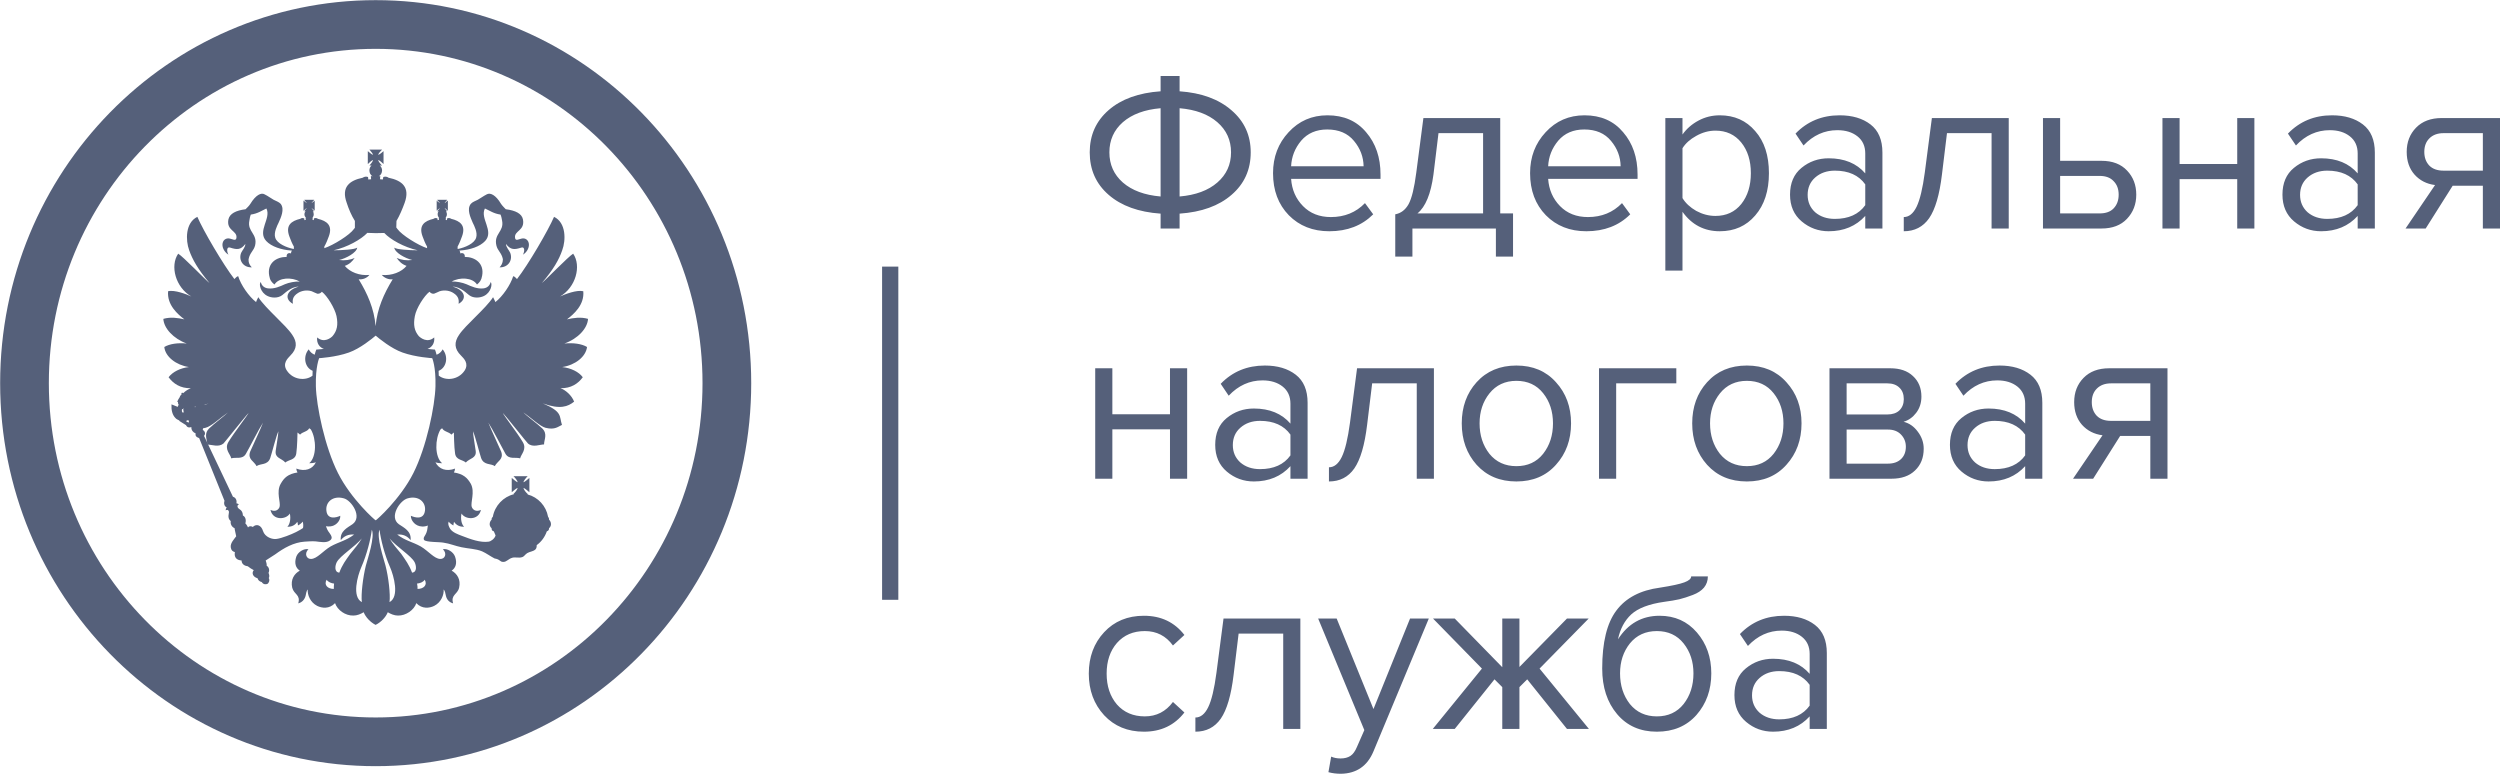 <svg width="154" height="48" viewBox="0 0 154 48" fill="none" xmlns="http://www.w3.org/2000/svg">
<path fill-rule="evenodd" clip-rule="evenodd" d="M25.463 29.145C24.65 30.758 23.16 32.072 23.142 32.052C23.125 32.072 21.634 30.758 20.821 29.145C20.008 27.533 19.486 25 19.458 23.791C19.429 22.581 19.661 22.063 19.661 22.063C19.661 22.063 20.677 22.006 21.49 21.716C22.18 21.473 22.931 20.855 23.142 20.675C23.352 20.855 24.104 21.473 24.796 21.716C25.607 22.006 26.624 22.063 26.624 22.063C26.624 22.063 26.856 22.581 26.825 23.791C26.796 25 26.275 27.533 25.463 29.145ZM25.54 34.631C25.645 34.838 25.706 35.244 25.383 35.275C25.202 34.791 24.985 34.508 24.716 34.117C24.466 33.816 24.191 33.506 23.994 33.166C24.435 33.695 25.323 34.224 25.54 34.631ZM23.994 37.091C24.055 36.617 23.934 35.558 23.746 34.838C23.616 34.354 23.186 33.084 23.377 32.63C23.453 33.228 23.687 34.163 24.024 34.93C24.264 35.481 24.616 36.761 23.994 37.091ZM22.537 34.838C22.358 35.558 22.23 36.617 22.29 37.091C21.666 36.761 22.02 35.481 22.26 34.93C22.596 34.163 22.83 33.228 22.905 32.63C23.099 33.084 22.668 34.354 22.537 34.838ZM21.577 34.117C21.298 34.508 21.081 34.791 20.901 35.275C20.578 35.244 20.639 34.838 20.744 34.631C20.962 34.224 21.847 33.695 22.29 33.166C22.094 33.506 21.818 33.812 21.577 34.117ZM18.251 28.865C18.267 28.971 18.281 29.033 18.326 29.104C17.748 29.195 17.502 29.425 17.292 29.8C16.997 30.305 17.305 30.957 17.221 31.227C17.162 31.395 16.969 31.557 16.661 31.41C16.81 32.086 17.636 32.009 17.853 31.633C17.927 31.947 17.853 32.308 17.703 32.445C17.959 32.46 18.177 32.353 18.311 32.146C18.342 32.208 18.342 32.293 18.356 32.368C18.499 32.293 18.59 32.208 18.649 32.131C18.671 32.207 18.7 32.383 18.665 32.527C18.555 32.603 18.43 32.674 18.236 32.775C17.927 32.929 17.367 33.151 17.044 33.197C16.779 33.243 16.322 33.089 16.202 32.713C16.096 32.353 15.805 32.239 15.571 32.46C15.512 32.414 15.347 32.383 15.278 32.492C15.278 32.492 15.204 32.322 15.113 32.239C15.174 32.054 15.127 31.832 14.963 31.757C14.948 31.395 14.731 31.395 14.655 31.273C14.611 31.196 14.611 31.103 14.716 31.088C14.672 31.02 14.58 31.005 14.566 31.005C14.595 30.851 14.55 30.66 14.348 30.598L12.568 26.85C12.682 26.727 12.623 26.55 12.493 26.488C12.493 26.488 12.493 26.473 12.493 26.459C12.504 26.429 12.506 26.406 12.509 26.384C12.557 26.375 12.615 26.364 12.666 26.351C13.018 26.266 13.567 25.738 14.041 25.408C13.874 25.584 13.184 26.098 12.877 26.397C12.591 26.688 12.711 26.979 12.757 27.24L12.825 27.386C13.085 27.402 13.476 27.562 13.769 27.317C13.86 27.225 15.144 25.599 15.315 25.439C15.249 25.584 14.438 26.627 14.071 27.225C13.799 27.677 14.198 27.976 14.244 28.235C14.535 28.144 14.934 28.321 15.144 27.961C15.347 27.616 15.97 26.382 16.202 26.035C16.112 26.305 15.451 27.708 15.406 27.83C15.249 28.306 15.646 28.398 15.805 28.713C16.045 28.536 16.479 28.674 16.645 28.221C16.749 27.915 17.013 26.85 17.149 26.565C17.133 26.88 17.044 27.302 16.983 27.768C16.922 28.235 17.351 28.221 17.575 28.491C17.793 28.306 18.191 28.352 18.251 27.93C18.311 27.554 18.326 26.642 18.326 26.642C18.387 26.696 18.417 26.71 18.484 26.773C18.633 26.596 18.942 26.596 19.046 26.382C19.093 26.397 19.107 26.428 19.152 26.459C19.49 27.032 19.518 28.144 19.046 28.536C19.182 28.536 19.355 28.52 19.459 28.474C19.25 28.911 18.784 29.064 18.251 28.865ZM12.848 24.849C12.77 24.881 12.679 24.922 12.607 24.953C12.607 24.947 12.607 24.939 12.607 24.932C12.68 24.904 12.772 24.876 12.848 24.849ZM20.548 15.418C21.39 15.233 22.244 14.751 22.628 14.345C22.947 14.365 23.358 14.368 23.671 14.351C24.05 14.759 24.893 15.233 25.735 15.418C25.247 15.418 24.392 15.372 24.287 15.249C24.317 15.563 24.97 15.918 25.397 16.016C25.044 16.062 24.716 16.016 24.435 15.887C24.588 16.11 24.759 16.278 25.044 16.378C24.744 16.754 24.13 16.997 23.52 16.936C23.671 17.121 23.949 17.236 24.191 17.204C23.643 18.097 23.237 19.013 23.141 20.073L23.137 20.072L23.136 20.075C23.044 19.013 22.641 18.097 22.095 17.204C22.342 17.236 22.614 17.121 22.755 16.936C22.14 16.997 21.546 16.754 21.239 16.378C21.526 16.278 21.697 16.11 21.847 15.887C21.577 16.016 21.239 16.062 20.887 16.016C21.314 15.918 21.975 15.563 22.004 15.249C21.892 15.372 21.037 15.418 20.548 15.418ZM26.163 35.711C26.352 36.041 26.089 36.278 25.721 36.278C25.721 36.149 25.721 36.103 25.69 35.948C25.862 35.932 26.062 35.867 26.163 35.711ZM20.563 36.278C20.195 36.278 19.933 36.041 20.12 35.711C20.218 35.86 20.411 35.93 20.578 35.948C20.563 36.103 20.563 36.149 20.563 36.278ZM12.05 25.077C12.03 25.077 12.011 25.077 11.99 25.077C11.987 25.073 11.984 25.067 11.979 25.063C12.006 25.056 12.036 25.056 12.061 25.048C12.059 25.058 12.055 25.067 12.05 25.077ZM11.608 26.035L11.459 25.946C11.518 25.875 11.578 25.875 11.637 25.914C11.637 25.96 11.637 26.006 11.608 26.035ZM11.315 25.393C11.3 25.393 11.3 25.408 11.286 25.422C11.195 25.408 11.195 25.3 11.211 25.208C11.254 25.208 11.286 25.193 11.315 25.163L11.329 25.178L11.286 25.208C11.3 25.27 11.3 25.331 11.315 25.393ZM36.162 21.375C35.84 21.177 35.307 21.107 34.766 21.161C35.614 20.861 36.192 20.217 36.223 19.642C35.781 19.513 35.322 19.581 34.925 19.673C35.336 19.359 36.011 18.784 35.93 17.94C35.533 17.84 34.803 18.125 34.495 18.264C35.472 17.703 35.824 16.378 35.307 15.626C35 15.81 33.602 17.265 33.377 17.435C34.099 16.592 34.437 15.985 34.632 15.418C34.864 14.799 34.878 13.718 34.129 13.357C33.775 14.185 32.536 16.307 31.847 17.19C31.771 17.121 31.711 17.028 31.613 17.013C31.448 17.551 30.959 18.264 30.516 18.607C30.494 18.561 30.449 18.439 30.374 18.308C29.902 19.029 28.677 20.018 28.28 20.625C27.971 21.076 27.971 21.483 28.4 21.904C28.573 22.081 28.903 22.395 28.618 22.831C28.23 23.41 27.451 23.477 27.027 23.137C27.027 23.034 27.024 22.936 27.019 22.844C27.518 22.647 27.635 21.952 27.267 21.52C27.186 21.679 27.052 21.795 26.893 21.852C26.85 21.672 26.811 21.584 26.808 21.576L26.788 21.533L26.745 21.532C26.74 21.53 26.577 21.522 26.332 21.493C26.609 21.399 26.787 21.138 26.748 20.785C26.321 21.161 25.892 20.801 25.794 20.701C25.526 20.379 25.45 20.018 25.556 19.465C25.645 18.983 26.134 18.216 26.456 17.971C26.502 18.017 26.576 18.109 26.732 18.094C26.823 18.065 26.974 17.986 27.086 17.94C27.41 17.84 27.725 17.917 27.928 18.048C28.295 18.277 28.264 18.53 28.252 18.715C28.811 18.393 28.618 17.857 27.883 17.657C28.386 17.657 28.799 18.125 28.903 18.185C29.181 18.393 29.578 18.347 29.81 18.233C30.256 18.017 30.345 17.481 30.225 17.373C30.18 17.566 30.038 17.734 29.78 17.765C29.399 17.811 29.029 17.641 28.738 17.51C28.491 17.404 28.091 17.327 27.822 17.343C28.325 17.059 29.106 17.09 29.383 17.527C29.55 17.39 29.654 17.265 29.7 16.982C29.843 16.217 29.257 15.825 28.632 15.825C28.648 15.64 28.52 15.549 28.356 15.611C28.356 15.533 28.335 15.472 28.293 15.441C28.307 15.439 28.327 15.433 28.34 15.433C28.97 15.389 29.564 15.189 29.886 14.844C30.449 14.229 29.55 13.448 29.871 12.843C30.18 12.98 30.406 13.157 30.832 13.218C30.877 13.311 30.915 13.494 30.929 13.593C31.065 14.277 30.406 14.391 30.577 15.119C30.652 15.449 30.894 15.563 30.976 15.956C30.976 15.956 31.006 16.23 30.772 16.469C31.314 16.484 31.599 16.016 31.432 15.58C31.358 15.403 31.169 15.233 31.169 15.027C31.448 15.403 31.696 15.389 32.123 15.249C32.319 15.189 32.335 15.466 32.213 15.688C32.506 15.509 32.583 15.218 32.583 15.089C32.583 14.782 32.349 14.636 32.123 14.699C31.997 14.713 31.741 14.89 31.726 14.636C31.674 14.2 32.349 14.215 32.213 13.51C32.139 13.157 31.755 12.964 31.155 12.889C31.096 12.827 30.945 12.681 30.864 12.559C30.534 12 30.195 11.854 29.991 11.969C29.751 12.091 29.625 12.199 29.43 12.306C29.271 12.39 29.106 12.436 29.001 12.559C28.738 12.889 28.986 13.402 29.12 13.718C29.212 13.901 29.43 14.323 29.332 14.636C29.226 15.012 28.618 15.249 28.252 15.327C28.227 15.327 28.213 15.335 28.189 15.335V15.189C28.295 14.996 28.386 14.767 28.461 14.559C28.709 13.884 28.34 13.61 27.794 13.479C27.725 13.433 27.65 13.417 27.56 13.448H27.544L27.529 13.562L27.454 13.54L27.471 13.402H27.438C27.501 13.357 27.529 13.28 27.529 13.203C27.529 13.12 27.501 13.057 27.471 13.012H27.544L27.513 12.98C27.501 12.949 27.471 12.92 27.424 12.873C27.41 12.858 27.395 12.827 27.395 12.812C27.41 12.827 27.424 12.843 27.454 12.858C27.485 12.889 27.529 12.92 27.544 12.949L27.589 12.98V12.353L27.544 12.39C27.529 12.405 27.485 12.436 27.454 12.467C27.424 12.498 27.41 12.498 27.395 12.513C27.395 12.498 27.41 12.482 27.424 12.451C27.471 12.421 27.501 12.374 27.513 12.353L27.544 12.306H26.929L26.96 12.353C26.988 12.374 27.027 12.421 27.057 12.451C27.072 12.482 27.086 12.498 27.102 12.513C27.086 12.498 27.057 12.498 27.041 12.467C26.988 12.436 26.96 12.405 26.929 12.39L26.899 12.353V12.98L26.929 12.949C26.96 12.92 26.988 12.889 27.041 12.858C27.057 12.843 27.086 12.827 27.102 12.812C27.086 12.827 27.072 12.858 27.057 12.873C27.027 12.92 26.988 12.949 26.96 12.98L26.929 13.012H27.027C26.974 13.057 26.96 13.12 26.96 13.203C26.96 13.28 26.988 13.357 27.041 13.402H27.027L27.041 13.54L26.96 13.562L26.944 13.448H26.929C26.84 13.417 26.765 13.433 26.704 13.479C26.148 13.61 25.78 13.884 26.028 14.559C26.103 14.767 26.195 14.996 26.307 15.189V15.289C25.75 15.104 24.751 14.483 24.482 14.107C24.451 14.069 24.429 14.038 24.415 14.016L24.412 14.017L24.423 13.61C24.616 13.28 24.789 12.873 24.925 12.498C25.278 11.524 24.759 11.119 23.934 10.948C23.851 10.888 23.746 10.857 23.611 10.903L23.582 11.056L23.41 11.042L23.424 10.842C23.394 10.857 23.364 10.857 23.334 10.857C23.453 10.797 23.536 10.649 23.536 10.498C23.536 10.39 23.483 10.259 23.394 10.198H23.536C23.453 10.121 23.318 9.959 23.289 9.853C23.394 9.883 23.552 10.028 23.626 10.107V9.309C23.552 9.37 23.394 9.523 23.289 9.538C23.318 9.448 23.453 9.293 23.536 9.216H22.755C22.816 9.293 22.966 9.448 22.98 9.538C22.889 9.523 22.741 9.37 22.657 9.309V10.107C22.741 10.028 22.889 9.883 22.98 9.853C22.966 9.959 22.816 10.121 22.755 10.198H22.889C22.8 10.259 22.755 10.39 22.755 10.498C22.755 10.649 22.83 10.797 22.95 10.857C22.92 10.857 22.889 10.857 22.844 10.842L22.86 11.042L22.687 11.056L22.672 10.903C22.537 10.857 22.433 10.888 22.342 10.948C21.526 11.119 21.005 11.524 21.359 12.498C21.479 12.873 21.652 13.28 21.861 13.61V14.032C21.847 14.046 21.831 14.078 21.802 14.107C21.54 14.483 20.533 15.104 19.978 15.289V15.189C20.09 14.996 20.181 14.767 20.256 14.559C20.505 13.884 20.136 13.61 19.581 13.479C19.518 13.433 19.446 13.417 19.355 13.448H19.341L19.325 13.562L19.25 13.54L19.264 13.402H19.25C19.294 13.357 19.325 13.28 19.325 13.203C19.325 13.12 19.31 13.057 19.264 13.012H19.355L19.325 12.98C19.294 12.949 19.264 12.92 19.235 12.873C19.22 12.858 19.198 12.827 19.182 12.812C19.198 12.827 19.235 12.843 19.25 12.858C19.294 12.889 19.325 12.92 19.355 12.949L19.386 12.98V12.353L19.355 12.39C19.325 12.405 19.294 12.436 19.25 12.467C19.235 12.498 19.198 12.498 19.182 12.513C19.198 12.498 19.22 12.482 19.235 12.451C19.264 12.421 19.294 12.374 19.325 12.353L19.355 12.306H18.74L18.769 12.353C18.784 12.374 18.822 12.421 18.852 12.451C18.881 12.482 18.896 12.498 18.896 12.513C18.881 12.498 18.867 12.498 18.838 12.467C18.8 12.436 18.753 12.405 18.74 12.39L18.694 12.353V12.98L18.74 12.949C18.753 12.92 18.8 12.889 18.838 12.858C18.867 12.843 18.881 12.827 18.896 12.812C18.896 12.827 18.881 12.858 18.852 12.873C18.822 12.92 18.784 12.949 18.769 12.98L18.74 13.012H18.822C18.784 13.057 18.753 13.12 18.753 13.203C18.753 13.28 18.784 13.357 18.852 13.402H18.822L18.838 13.54L18.753 13.562L18.74 13.448H18.724C18.633 13.417 18.56 13.433 18.499 13.479C17.943 13.61 17.575 13.884 17.823 14.559C17.898 14.767 17.99 14.996 18.102 15.189V15.335C18.078 15.335 18.057 15.327 18.041 15.327C17.673 15.249 17.058 15.012 16.953 14.636C16.855 14.323 17.074 13.901 17.162 13.718C17.305 13.402 17.546 12.889 17.292 12.559C17.178 12.436 17.013 12.39 16.855 12.306C16.661 12.199 16.54 12.091 16.293 11.969C16.096 11.854 15.76 12 15.421 12.559C15.347 12.681 15.189 12.827 15.127 12.889C14.535 12.964 14.153 13.157 14.071 13.51C13.934 14.215 14.611 14.2 14.566 14.636C14.55 14.89 14.289 14.713 14.167 14.699C13.934 14.636 13.701 14.782 13.701 15.089C13.701 15.218 13.785 15.509 14.071 15.688C13.951 15.466 13.966 15.189 14.167 15.249C14.595 15.389 14.835 15.403 15.113 15.027C15.113 15.233 14.934 15.403 14.852 15.58C14.686 16.016 14.963 16.484 15.512 16.469C15.264 16.23 15.315 15.956 15.315 15.956C15.392 15.563 15.632 15.449 15.714 15.119C15.88 14.391 15.219 14.277 15.361 13.593C15.376 13.494 15.406 13.311 15.451 13.218C15.88 13.157 16.112 12.98 16.411 12.843C16.72 13.448 15.834 14.229 16.397 14.844C16.72 15.189 17.321 15.389 17.943 15.433C17.956 15.433 17.977 15.441 17.993 15.443C17.95 15.472 17.927 15.533 17.927 15.611C17.764 15.549 17.636 15.64 17.659 15.825C17.013 15.825 16.443 16.217 16.584 16.982C16.629 17.265 16.735 17.39 16.908 17.527C17.178 17.09 17.959 17.059 18.468 17.343C18.191 17.327 17.793 17.404 17.546 17.51C17.26 17.641 16.893 17.811 16.511 17.765C16.247 17.734 16.112 17.566 16.059 17.373C15.939 17.481 16.029 18.017 16.479 18.233C16.704 18.347 17.103 18.393 17.38 18.185C17.485 18.125 17.898 17.657 18.403 17.657C17.673 17.857 17.47 18.393 18.041 18.715C18.018 18.53 17.99 18.277 18.356 18.048C18.56 17.917 18.881 17.84 19.198 17.94C19.31 17.986 19.459 18.065 19.55 18.094C19.707 18.109 19.782 18.017 19.827 17.971C20.151 18.216 20.623 18.983 20.728 19.465C20.841 20.018 20.759 20.379 20.488 20.701C20.399 20.801 19.963 21.161 19.536 20.785C19.496 21.136 19.674 21.398 19.951 21.493C19.703 21.52 19.536 21.53 19.531 21.532L19.488 21.533L19.471 21.576C19.465 21.584 19.429 21.672 19.384 21.851C19.229 21.79 19.097 21.677 19.017 21.52C18.649 21.95 18.763 22.64 19.258 22.841C19.253 22.936 19.25 23.037 19.25 23.142C18.825 23.475 18.054 23.407 17.673 22.831C17.38 22.395 17.717 22.081 17.884 21.904C18.311 21.483 18.311 21.076 18.002 20.625C17.606 20.018 16.381 19.029 15.911 18.308C15.834 18.439 15.789 18.561 15.773 18.607C15.331 18.264 14.835 17.551 14.672 17.013C14.58 17.028 14.513 17.121 14.438 17.19C13.754 16.307 12.509 14.185 12.157 13.357C11.412 13.718 11.427 14.799 11.654 15.418C11.854 15.985 12.194 16.592 12.906 17.435C12.682 17.265 11.286 15.81 10.977 15.626C10.46 16.378 10.812 17.703 11.787 18.264C11.488 18.125 10.752 17.84 10.355 17.94C10.279 18.784 10.947 19.359 11.36 19.673C10.963 19.581 10.505 19.513 10.062 19.642C10.092 20.217 10.676 20.861 11.502 21.161C10.977 21.107 10.444 21.177 10.121 21.375C10.182 21.973 10.843 22.488 11.637 22.611C11.104 22.671 10.631 22.91 10.385 23.238C10.676 23.629 11.104 23.928 11.758 23.914C11.608 23.967 11.435 24.074 11.286 24.219C11.27 24.204 11.24 24.189 11.211 24.189C11.179 24.204 11.166 24.25 11.179 24.281C11.179 24.281 11.179 24.281 11.179 24.304C11.117 24.35 11.082 24.402 11.075 24.458C11.014 24.546 10.952 24.651 10.918 24.741C10.934 24.749 10.947 24.764 10.963 24.772C10.957 24.824 10.968 24.883 11.006 24.94C10.977 24.971 10.963 25.017 10.947 25.063L10.564 24.909C10.544 25.264 10.62 25.556 10.796 25.738C10.934 25.898 11.089 25.875 11.045 25.929L11.459 26.189C11.533 26.351 11.683 26.351 11.787 26.305C11.787 26.305 11.787 26.32 11.787 26.336C11.787 26.504 11.901 26.642 12.05 26.696C12.021 26.835 12.08 26.926 12.269 26.988L13.83 30.851C13.769 31.034 13.83 31.196 13.966 31.257C13.934 31.302 13.905 31.35 13.905 31.441C13.966 31.395 14.055 31.379 14.1 31.51C14.129 31.602 13.966 31.901 14.214 32.1C14.181 32.277 14.273 32.46 14.452 32.538C14.452 32.63 14.535 32.929 14.55 33.035C14.438 33.197 14.181 33.442 14.214 33.71C14.244 33.903 14.318 33.964 14.468 34.009C14.408 34.354 14.595 34.508 14.881 34.525C14.881 34.776 15.113 34.868 15.264 34.882C15.406 34.99 15.467 35.036 15.632 35.121C15.481 35.304 15.587 35.543 15.864 35.62C15.895 35.726 15.97 35.819 16.126 35.857C16.218 36.01 16.381 36.01 16.479 35.964C16.54 35.934 16.645 35.757 16.554 35.603C16.615 35.526 16.584 35.381 16.54 35.289C16.629 35.121 16.554 34.913 16.427 34.853C16.443 34.76 16.397 34.614 16.367 34.525C16.584 34.385 16.855 34.209 16.953 34.148C17.485 33.758 18.086 33.411 18.769 33.365C18.942 33.349 19.264 33.334 19.446 33.349C19.723 33.38 20.106 33.465 20.33 33.288C20.399 33.243 20.444 33.166 20.429 33.089C20.399 32.913 20.211 32.759 20.151 32.599C20.135 32.55 20.106 32.479 20.077 32.416C20.272 32.451 20.452 32.422 20.563 32.368C20.684 32.322 20.977 32.1 20.962 31.771C20.728 31.886 20.165 32.039 20.106 31.456C20.045 30.943 20.488 30.506 21.18 30.698C21.652 30.82 22.342 31.847 21.711 32.293C21.404 32.507 20.932 32.713 20.992 33.274C21.194 33.02 21.463 32.898 21.815 32.929C21.298 33.32 20.901 33.365 20.36 33.664C19.888 33.947 19.536 34.416 19.166 34.431C18.881 34.446 18.724 34.101 19.001 33.833C18.724 33.772 18.356 33.995 18.251 34.292C18.116 34.699 18.22 34.99 18.468 35.152C18.132 35.335 17.884 35.696 18.002 36.209C18.116 36.631 18.529 36.631 18.372 37.168C18.605 37.105 18.753 36.945 18.822 36.715C18.852 36.555 18.881 36.386 18.958 36.309C18.926 36.631 19.107 37.105 19.536 37.321C19.827 37.467 20.287 37.527 20.639 37.153C20.781 37.575 21.268 37.934 21.772 37.919C22.004 37.919 22.23 37.818 22.402 37.713C22.523 38.026 22.83 38.341 23.137 38.493C23.453 38.341 23.762 38.026 23.888 37.713C24.055 37.818 24.287 37.919 24.512 37.919C24.999 37.934 25.51 37.575 25.645 37.153C25.998 37.527 26.456 37.467 26.748 37.321C27.178 37.105 27.357 36.631 27.328 36.309C27.41 36.386 27.438 36.555 27.471 36.715C27.529 36.945 27.678 37.105 27.912 37.168C27.755 36.631 28.176 36.631 28.28 36.209C28.4 35.696 28.152 35.335 27.822 35.152C28.063 34.99 28.176 34.699 28.032 34.292C27.928 33.995 27.56 33.772 27.281 33.833C27.56 34.101 27.41 34.446 27.116 34.431C26.748 34.416 26.396 33.947 25.923 33.664C25.383 33.365 24.985 33.32 24.468 32.929C24.82 32.898 25.098 33.02 25.292 33.274C25.353 32.713 24.881 32.507 24.571 32.293C23.949 31.847 24.633 30.82 25.113 30.698C25.794 30.506 26.246 30.943 26.179 31.456C26.103 32.039 25.556 31.886 25.308 31.771C25.308 32.1 25.599 32.322 25.721 32.368C25.862 32.437 26.121 32.473 26.355 32.371C26.347 32.428 26.337 32.491 26.337 32.507C26.291 33.006 26.028 33.051 26.118 33.258C26.246 33.411 27.086 33.38 27.312 33.427C27.71 33.481 28.048 33.634 28.431 33.71C28.858 33.802 29.316 33.802 29.7 33.964C29.947 34.072 30.225 34.278 30.465 34.4C30.832 34.462 30.772 34.614 31.006 34.614C31.216 34.614 31.297 34.431 31.568 34.354C31.755 34.309 31.965 34.385 32.152 34.323C32.288 34.292 32.349 34.148 32.477 34.072C32.628 33.978 32.837 33.978 32.98 33.848C33.055 33.781 33.069 33.65 33.058 33.558L33.061 33.58C33.348 33.373 33.566 33.074 33.686 32.728C33.761 32.713 33.82 32.645 33.82 32.568C33.82 32.553 33.82 32.538 33.82 32.538C33.895 32.476 33.94 32.383 33.94 32.293C33.94 32.177 33.895 32.086 33.82 32.009C33.82 32.009 33.82 31.992 33.82 31.978C33.82 31.917 33.79 31.871 33.761 31.832C33.641 31.165 33.145 30.629 32.506 30.46C32.506 30.444 32.506 30.444 32.506 30.429H32.492C32.492 30.398 32.477 30.382 32.455 30.382C32.363 30.291 32.258 30.146 32.245 30.053C32.349 30.085 32.522 30.253 32.611 30.322V29.44C32.522 29.509 32.349 29.677 32.245 29.709C32.258 29.601 32.423 29.409 32.506 29.333H31.629C31.711 29.409 31.875 29.601 31.89 29.709C31.786 29.677 31.613 29.509 31.523 29.44V30.322C31.613 30.253 31.786 30.085 31.89 30.053C31.875 30.161 31.711 30.353 31.629 30.429L31.659 30.444C31.006 30.598 30.48 31.15 30.359 31.832C30.315 31.871 30.284 31.917 30.284 31.978C30.284 31.992 30.284 32.009 30.284 32.009C30.209 32.086 30.164 32.177 30.164 32.293C30.164 32.383 30.209 32.476 30.284 32.538C30.284 32.538 30.284 32.553 30.284 32.568C30.284 32.667 30.345 32.713 30.419 32.728C30.449 32.813 30.486 32.898 30.524 32.975C30.524 32.967 30.524 32.967 30.534 32.958C30.48 33.212 30.18 33.365 30.113 33.365C29.578 33.442 28.986 33.212 28.445 33.006C28.207 32.913 27.883 32.806 27.725 32.568C27.627 32.394 27.586 32.285 27.635 32.131C27.694 32.208 27.794 32.293 27.928 32.368C27.942 32.293 27.942 32.208 27.971 32.146C28.109 32.353 28.325 32.46 28.587 32.445C28.431 32.308 28.356 31.947 28.431 31.633C28.648 32.009 29.474 32.086 29.625 31.41C29.316 31.557 29.12 31.395 29.061 31.227C28.97 30.957 29.271 30.305 29.001 29.8C28.783 29.425 28.537 29.195 27.959 29.104C28.003 29.033 28.018 28.971 28.032 28.865C27.501 29.064 27.041 28.911 26.823 28.474C26.929 28.52 27.086 28.536 27.236 28.536C26.765 28.144 26.793 27.032 27.132 26.459C27.178 26.428 27.192 26.397 27.236 26.382C27.341 26.596 27.65 26.596 27.806 26.773C27.867 26.71 27.898 26.696 27.959 26.642C27.959 26.642 27.971 27.554 28.032 27.93C28.091 28.352 28.491 28.306 28.693 28.491C28.933 28.221 29.369 28.235 29.302 27.768C29.241 27.302 29.151 26.88 29.137 26.565C29.271 26.85 29.534 27.915 29.639 28.221C29.81 28.674 30.239 28.536 30.48 28.713C30.638 28.398 31.035 28.306 30.877 27.83C30.832 27.708 30.18 26.305 30.082 26.035C30.315 26.382 30.945 27.616 31.141 27.961C31.358 28.321 31.755 28.144 32.04 28.235C32.095 27.976 32.477 27.677 32.199 27.225C31.847 26.627 31.021 25.584 30.976 25.439C31.141 25.599 32.423 27.225 32.522 27.317C32.821 27.585 33.257 27.377 33.513 27.377C33.513 27.08 33.745 26.742 33.409 26.397C33.1 26.098 32.394 25.584 32.245 25.408C32.716 25.738 33.273 26.266 33.602 26.351C34.188 26.504 34.398 26.266 34.617 26.174C34.437 25.63 34.676 25.378 33.438 24.849C34.51 25.239 34.984 25.046 35.366 24.741C35.216 24.35 34.833 24.021 34.524 23.914C35.179 23.928 35.614 23.629 35.899 23.238C35.659 22.91 35.179 22.671 34.632 22.611C35.441 22.488 36.087 21.973 36.162 21.375Z" fill="#55607A"/>
<path d="M23.142 45.696C35.09 45.696 44.775 35.804 44.775 23.603C44.775 11.401 35.09 1.509 23.142 1.509C11.195 1.509 1.509 11.401 1.509 23.603C1.509 35.804 11.195 45.696 23.142 45.696Z" stroke="#55607A" stroke-width="3"/>
<path d="M54.837 16.923V36.448" stroke="#55607A" stroke-linecap="square"/>
<path d="M72.663 14.076H71.493V13.16C70.141 13.066 69.075 12.681 68.296 12.005C67.516 11.329 67.127 10.456 67.127 9.385C67.127 8.324 67.516 7.455 68.296 6.779C69.075 6.103 70.141 5.718 71.493 5.624V4.68H72.663V5.624C74.006 5.718 75.072 6.107 75.86 6.793C76.649 7.469 77.044 8.333 77.044 9.385C77.044 10.456 76.649 11.329 75.86 12.005C75.081 12.681 74.015 13.066 72.663 13.16V14.076ZM74.987 11.244C75.55 10.756 75.832 10.136 75.832 9.385C75.832 8.634 75.55 8.014 74.987 7.526C74.424 7.037 73.649 6.751 72.663 6.666V12.104C73.649 12.019 74.424 11.733 74.987 11.244ZM69.169 7.526C68.615 8.014 68.338 8.634 68.338 9.385C68.338 10.136 68.615 10.756 69.169 11.244C69.733 11.733 70.507 12.019 71.493 12.104V6.666C70.507 6.751 69.733 7.037 69.169 7.526ZM81.885 14.245C80.871 14.245 80.039 13.916 79.391 13.259C78.743 12.592 78.419 11.728 78.419 10.667C78.419 9.671 78.739 8.831 79.377 8.145C80.016 7.45 80.814 7.103 81.772 7.103C82.777 7.103 83.57 7.45 84.153 8.145C84.744 8.831 85.04 9.7 85.04 10.751V11.019H79.532C79.579 11.686 79.823 12.245 80.265 12.695C80.706 13.146 81.279 13.371 81.983 13.371C82.829 13.371 83.528 13.085 84.082 12.512L84.589 13.202C83.894 13.897 82.993 14.245 81.885 14.245ZM83.998 10.244C83.988 9.662 83.791 9.141 83.406 8.681C83.021 8.211 82.472 7.976 81.758 7.976C81.082 7.976 80.546 8.206 80.152 8.667C79.767 9.127 79.56 9.653 79.532 10.244H83.998ZM85.948 15.808V13.202C86.296 13.137 86.568 12.93 86.765 12.583C86.963 12.226 87.122 11.573 87.244 10.625L87.681 7.272H92.414V13.146H93.203V15.808H92.147V14.076H87.005V15.808H85.948ZM88.611 8.202L88.301 10.751C88.141 11.944 87.812 12.742 87.315 13.146H91.358V8.202H88.611ZM97.718 14.245C96.704 14.245 95.873 13.916 95.225 13.259C94.577 12.592 94.253 11.728 94.253 10.667C94.253 9.671 94.572 8.831 95.211 8.145C95.85 7.45 96.648 7.103 97.606 7.103C98.611 7.103 99.404 7.45 99.986 8.145C100.578 8.831 100.874 9.7 100.874 10.751V11.019H95.366C95.413 11.686 95.657 12.245 96.098 12.695C96.54 13.146 97.113 13.371 97.817 13.371C98.662 13.371 99.362 13.085 99.916 12.512L100.423 13.202C99.728 13.897 98.826 14.245 97.718 14.245ZM99.831 10.244C99.822 9.662 99.625 9.141 99.24 8.681C98.855 8.211 98.305 7.976 97.592 7.976C96.915 7.976 96.38 8.206 95.986 8.667C95.601 9.127 95.394 9.653 95.366 10.244H99.831ZM105.938 14.245C104.98 14.245 104.214 13.846 103.641 13.047V16.668H102.585V7.272H103.641V8.286C103.895 7.929 104.224 7.643 104.628 7.427C105.031 7.211 105.468 7.103 105.938 7.103C106.839 7.103 107.567 7.427 108.121 8.075C108.684 8.713 108.966 9.577 108.966 10.667C108.966 11.756 108.684 12.625 108.121 13.273C107.567 13.921 106.839 14.245 105.938 14.245ZM105.67 13.301C106.337 13.301 106.867 13.057 107.262 12.569C107.656 12.071 107.853 11.437 107.853 10.667C107.853 9.897 107.656 9.268 107.262 8.779C106.867 8.291 106.337 8.047 105.67 8.047C105.266 8.047 104.872 8.155 104.487 8.371C104.111 8.577 103.829 8.831 103.641 9.131V12.202C103.829 12.512 104.111 12.775 104.487 12.991C104.872 13.198 105.266 13.301 105.67 13.301ZM115.957 14.076H114.9V13.301C114.328 13.93 113.576 14.245 112.647 14.245C112.017 14.245 111.463 14.043 110.984 13.639C110.505 13.235 110.266 12.686 110.266 11.991C110.266 11.277 110.501 10.728 110.97 10.343C111.449 9.948 112.008 9.751 112.647 9.751C113.614 9.751 114.365 10.061 114.9 10.681V9.455C114.9 9.005 114.741 8.652 114.421 8.399C114.102 8.145 113.689 8.019 113.182 8.019C112.384 8.019 111.689 8.333 111.097 8.962L110.604 8.23C111.327 7.479 112.233 7.103 113.323 7.103C114.102 7.103 114.736 7.291 115.224 7.666C115.713 8.042 115.957 8.62 115.957 9.399V14.076ZM113.027 13.484C113.872 13.484 114.497 13.202 114.9 12.639V11.357C114.497 10.794 113.872 10.512 113.027 10.512C112.539 10.512 112.135 10.653 111.815 10.934C111.506 11.207 111.351 11.564 111.351 12.005C111.351 12.437 111.506 12.794 111.815 13.076C112.135 13.348 112.539 13.484 113.027 13.484ZM117.272 14.245V13.371C117.591 13.371 117.854 13.16 118.061 12.738C118.267 12.315 118.436 11.611 118.568 10.625L119.004 7.272H123.738V14.076H122.681V8.202H119.934L119.624 10.751C119.474 12 119.211 12.897 118.835 13.442C118.46 13.977 117.939 14.245 117.272 14.245ZM125.847 7.272H126.904V9.906H129.453C130.129 9.906 130.655 10.108 131.031 10.512C131.407 10.906 131.594 11.399 131.594 11.991C131.594 12.583 131.402 13.08 131.017 13.484C130.641 13.879 130.12 14.076 129.453 14.076H125.847V7.272ZM129.341 10.836H126.904V13.146H129.341C129.716 13.146 130.003 13.043 130.2 12.836C130.406 12.62 130.51 12.338 130.51 11.991C130.51 11.643 130.406 11.367 130.2 11.16C130.003 10.944 129.716 10.836 129.341 10.836ZM134.263 14.076H133.207V7.272H134.263V10.103H137.813V7.272H138.87V14.076H137.813V11.033H134.263V14.076ZM146.29 14.076H145.233V13.301C144.661 13.93 143.909 14.245 142.98 14.245C142.35 14.245 141.796 14.043 141.317 13.639C140.838 13.235 140.599 12.686 140.599 11.991C140.599 11.277 140.834 10.728 141.303 10.343C141.782 9.948 142.341 9.751 142.98 9.751C143.947 9.751 144.698 10.061 145.233 10.681V9.455C145.233 9.005 145.074 8.652 144.754 8.399C144.435 8.145 144.022 8.019 143.515 8.019C142.717 8.019 142.022 8.333 141.43 8.962L140.937 8.23C141.66 7.479 142.566 7.103 143.656 7.103C144.435 7.103 145.069 7.291 145.557 7.666C146.046 8.042 146.29 8.62 146.29 9.399V14.076ZM143.36 13.484C144.205 13.484 144.83 13.202 145.233 12.639V11.357C144.83 10.794 144.205 10.512 143.36 10.512C142.872 10.512 142.468 10.653 142.148 10.934C141.839 11.207 141.684 11.564 141.684 12.005C141.684 12.437 141.839 12.794 142.148 13.076C142.468 13.348 142.872 13.484 143.36 13.484ZM149.422 14.076H148.182L149.999 11.399C149.483 11.334 149.06 11.118 148.732 10.751C148.412 10.385 148.253 9.92 148.253 9.357C148.253 8.756 148.445 8.258 148.83 7.864C149.215 7.469 149.741 7.272 150.408 7.272H154V14.076H152.944V11.442H151.084L149.422 14.076ZM150.521 10.512H152.944V8.202H150.521C150.154 8.202 149.863 8.31 149.647 8.526C149.441 8.732 149.337 9.009 149.337 9.357C149.337 9.704 149.441 9.986 149.647 10.202C149.854 10.409 150.145 10.512 150.521 10.512Z" fill="#55607A"/>
<path d="M68.521 29.489H67.465V22.686H68.521V25.517H72.071V22.686H73.128V29.489H72.071V26.447H68.521V29.489ZM80.548 29.489H79.491V28.715C78.918 29.344 78.167 29.658 77.237 29.658C76.608 29.658 76.054 29.456 75.575 29.053C75.096 28.649 74.857 28.099 74.857 27.405C74.857 26.691 75.092 26.142 75.561 25.756C76.04 25.362 76.599 25.165 77.237 25.165C78.205 25.165 78.956 25.475 79.491 26.095V24.869C79.491 24.418 79.332 24.066 79.012 23.812C78.693 23.559 78.28 23.432 77.773 23.432C76.975 23.432 76.28 23.747 75.688 24.376L75.195 23.643C75.918 22.892 76.824 22.517 77.914 22.517C78.693 22.517 79.327 22.704 79.815 23.08C80.304 23.456 80.548 24.033 80.548 24.813V29.489ZM77.618 28.898C78.463 28.898 79.088 28.616 79.491 28.053V26.771C79.088 26.207 78.463 25.925 77.618 25.925C77.129 25.925 76.726 26.066 76.406 26.348C76.096 26.62 75.942 26.977 75.942 27.419C75.942 27.851 76.096 28.207 76.406 28.489C76.726 28.762 77.129 28.898 77.618 28.898ZM81.863 29.658V28.785C82.182 28.785 82.445 28.574 82.652 28.151C82.858 27.729 83.027 27.024 83.159 26.038L83.595 22.686H88.329V29.489H87.272V23.615H84.525L84.215 26.165C84.065 27.414 83.802 28.311 83.426 28.855C83.051 29.391 82.529 29.658 81.863 29.658ZM95.847 28.63C95.237 29.316 94.424 29.658 93.41 29.658C92.396 29.658 91.579 29.316 90.959 28.63C90.349 27.945 90.044 27.095 90.044 26.08C90.044 25.066 90.349 24.221 90.959 23.545C91.579 22.859 92.396 22.517 93.41 22.517C94.424 22.517 95.237 22.859 95.847 23.545C96.467 24.221 96.777 25.066 96.777 26.08C96.777 27.095 96.467 27.945 95.847 28.63ZM91.748 27.954C92.161 28.461 92.715 28.715 93.41 28.715C94.105 28.715 94.655 28.461 95.058 27.954C95.462 27.438 95.664 26.813 95.664 26.08C95.664 25.348 95.462 24.728 95.058 24.221C94.655 23.714 94.105 23.46 93.41 23.46C92.715 23.46 92.161 23.719 91.748 24.235C91.344 24.742 91.142 25.357 91.142 26.08C91.142 26.813 91.344 27.438 91.748 27.954ZM103.261 22.686V23.615H99.556V29.489H98.499V22.686H103.261ZM110.044 28.63C109.434 29.316 108.621 29.658 107.607 29.658C106.593 29.658 105.776 29.316 105.156 28.63C104.545 27.945 104.24 27.095 104.24 26.08C104.24 25.066 104.545 24.221 105.156 23.545C105.776 22.859 106.593 22.517 107.607 22.517C108.621 22.517 109.434 22.859 110.044 23.545C110.664 24.221 110.974 25.066 110.974 26.08C110.974 27.095 110.664 27.945 110.044 28.63ZM105.945 27.954C106.358 28.461 106.912 28.715 107.607 28.715C108.302 28.715 108.851 28.461 109.255 27.954C109.659 27.438 109.861 26.813 109.861 26.08C109.861 25.348 109.659 24.728 109.255 24.221C108.851 23.714 108.302 23.46 107.607 23.46C106.912 23.46 106.358 23.719 105.945 24.235C105.541 24.742 105.339 25.357 105.339 26.08C105.339 26.813 105.541 27.438 105.945 27.954ZM116.513 29.489H112.696V22.686H116.443C117.035 22.686 117.5 22.845 117.838 23.165C118.185 23.484 118.359 23.906 118.359 24.432C118.359 24.817 118.251 25.151 118.035 25.433C117.828 25.705 117.57 25.888 117.26 25.982C117.607 26.066 117.899 26.268 118.133 26.588C118.378 26.907 118.5 27.259 118.5 27.644C118.5 28.198 118.321 28.644 117.964 28.982C117.617 29.32 117.133 29.489 116.513 29.489ZM116.302 28.56C116.64 28.56 116.908 28.466 117.105 28.278C117.302 28.09 117.401 27.837 117.401 27.517C117.401 27.226 117.302 26.977 117.105 26.771C116.908 26.564 116.64 26.461 116.302 26.461H113.752V28.56H116.302ZM116.26 25.531C116.579 25.531 116.828 25.447 117.006 25.277C117.185 25.099 117.274 24.869 117.274 24.587C117.274 24.287 117.185 24.052 117.006 23.883C116.828 23.704 116.579 23.615 116.26 23.615H113.752V25.531H116.26ZM125.807 29.489H124.75V28.715C124.177 29.344 123.426 29.658 122.496 29.658C121.867 29.658 121.313 29.456 120.834 29.053C120.355 28.649 120.116 28.099 120.116 27.405C120.116 26.691 120.35 26.142 120.82 25.756C121.299 25.362 121.858 25.165 122.496 25.165C123.463 25.165 124.215 25.475 124.75 26.095V24.869C124.75 24.418 124.59 24.066 124.271 23.812C123.952 23.559 123.539 23.432 123.031 23.432C122.233 23.432 121.538 23.747 120.947 24.376L120.454 23.643C121.177 22.892 122.083 22.517 123.172 22.517C123.952 22.517 124.586 22.704 125.074 23.08C125.562 23.456 125.807 24.033 125.807 24.813V29.489ZM122.877 28.898C123.722 28.898 124.346 28.616 124.75 28.053V26.771C124.346 26.207 123.722 25.925 122.877 25.925C122.388 25.925 121.984 26.066 121.665 26.348C121.355 26.62 121.2 26.977 121.2 27.419C121.2 27.851 121.355 28.207 121.665 28.489C121.984 28.762 122.388 28.898 122.877 28.898ZM128.939 29.489H127.699L129.516 26.813C129 26.747 128.577 26.531 128.248 26.165C127.929 25.799 127.769 25.334 127.769 24.77C127.769 24.169 127.962 23.672 128.347 23.277C128.732 22.883 129.258 22.686 129.925 22.686H133.517V29.489H132.46V26.855H130.601L128.939 29.489ZM130.037 25.925H132.46V23.615H130.037C129.671 23.615 129.38 23.723 129.164 23.939C128.957 24.146 128.854 24.423 128.854 24.77C128.854 25.118 128.957 25.4 129.164 25.616C129.371 25.822 129.662 25.925 130.037 25.925Z" fill="#55607A"/>
<path d="M70.465 45.072C69.46 45.072 68.643 44.734 68.014 44.058C67.385 43.373 67.07 42.518 67.07 41.495C67.07 40.471 67.385 39.621 68.014 38.945C68.643 38.269 69.46 37.931 70.465 37.931C71.517 37.931 72.348 38.325 72.959 39.114L72.254 39.762C71.822 39.17 71.245 38.874 70.522 38.874C69.808 38.874 69.235 39.119 68.803 39.607C68.38 40.095 68.169 40.724 68.169 41.495C68.169 42.265 68.38 42.898 68.803 43.396C69.235 43.885 69.808 44.129 70.522 44.129C71.235 44.129 71.813 43.833 72.254 43.241L72.959 43.889C72.348 44.678 71.517 45.072 70.465 45.072ZM73.636 45.072V44.199C73.956 44.199 74.219 43.988 74.425 43.565C74.632 43.143 74.801 42.438 74.932 41.452L75.369 38.1H80.102V44.904H79.046V39.029H76.299L75.989 41.579C75.839 42.828 75.576 43.725 75.2 44.27C74.824 44.805 74.303 45.072 73.636 45.072ZM81.831 47.566L82 46.608C82.169 46.683 82.362 46.721 82.578 46.721C82.822 46.721 83.024 46.669 83.184 46.566C83.343 46.462 83.48 46.275 83.592 46.002L84.043 44.974L81.197 38.1H82.338L84.606 43.678L86.86 38.1H88.015L84.606 46.284C84.231 47.185 83.564 47.646 82.606 47.664C82.324 47.664 82.066 47.632 81.831 47.566ZM89.61 44.904H88.258L91.287 41.185L88.272 38.1H89.61L92.54 41.1V38.1H93.597V41.086L96.527 38.1H97.865L94.837 41.185L97.879 44.904H96.527L94.076 41.847L93.597 42.326V44.904H92.54V42.326L92.061 41.847L89.61 44.904ZM100.401 43.368C100.814 43.875 101.368 44.129 102.063 44.129C102.758 44.129 103.307 43.875 103.711 43.368C104.115 42.852 104.317 42.222 104.317 41.48C104.317 40.757 104.115 40.142 103.711 39.635C103.307 39.128 102.758 38.874 102.063 38.874C101.368 38.874 100.814 39.128 100.401 39.635C99.997 40.142 99.795 40.757 99.795 41.48C99.795 42.222 99.997 42.852 100.401 43.368ZM102.063 45.072C101.039 45.072 100.222 44.711 99.612 43.988C99.002 43.265 98.696 42.33 98.696 41.185C98.696 39.569 98.987 38.377 99.57 37.607C100.152 36.827 101.049 36.358 102.26 36.198C102.983 36.085 103.481 35.977 103.754 35.874C104.035 35.771 104.176 35.649 104.176 35.508H105.204C105.204 35.771 105.125 36.001 104.965 36.198C104.805 36.386 104.575 36.536 104.275 36.649C103.984 36.761 103.707 36.851 103.444 36.916C103.19 36.973 102.885 37.024 102.528 37.071C101.589 37.203 100.908 37.461 100.485 37.846C100.072 38.231 99.8 38.743 99.668 39.382C100.288 38.414 101.143 37.931 102.232 37.931C103.171 37.931 103.937 38.273 104.528 38.959C105.12 39.645 105.416 40.485 105.416 41.48C105.416 42.495 105.111 43.349 104.5 44.044C103.89 44.73 103.077 45.072 102.063 45.072ZM112.532 44.904H111.475V44.129C110.902 44.758 110.151 45.072 109.221 45.072C108.592 45.072 108.038 44.871 107.559 44.467C107.08 44.063 106.841 43.514 106.841 42.819C106.841 42.105 107.075 41.556 107.545 41.171C108.024 40.776 108.583 40.579 109.221 40.579C110.188 40.579 110.94 40.889 111.475 41.509V40.283C111.475 39.832 111.315 39.48 110.996 39.227C110.677 38.973 110.264 38.846 109.756 38.846C108.958 38.846 108.263 39.161 107.672 39.79L107.179 39.058C107.902 38.306 108.808 37.931 109.897 37.931C110.677 37.931 111.311 38.118 111.799 38.494C112.287 38.87 112.532 39.447 112.532 40.227V44.904ZM109.602 44.312C110.447 44.312 111.071 44.03 111.475 43.467V42.185C111.071 41.621 110.447 41.34 109.602 41.34C109.113 41.34 108.709 41.48 108.39 41.762C108.08 42.035 107.925 42.391 107.925 42.833C107.925 43.265 108.08 43.622 108.39 43.903C108.709 44.176 109.113 44.312 109.602 44.312Z" fill="#55607A"/>
</svg>
